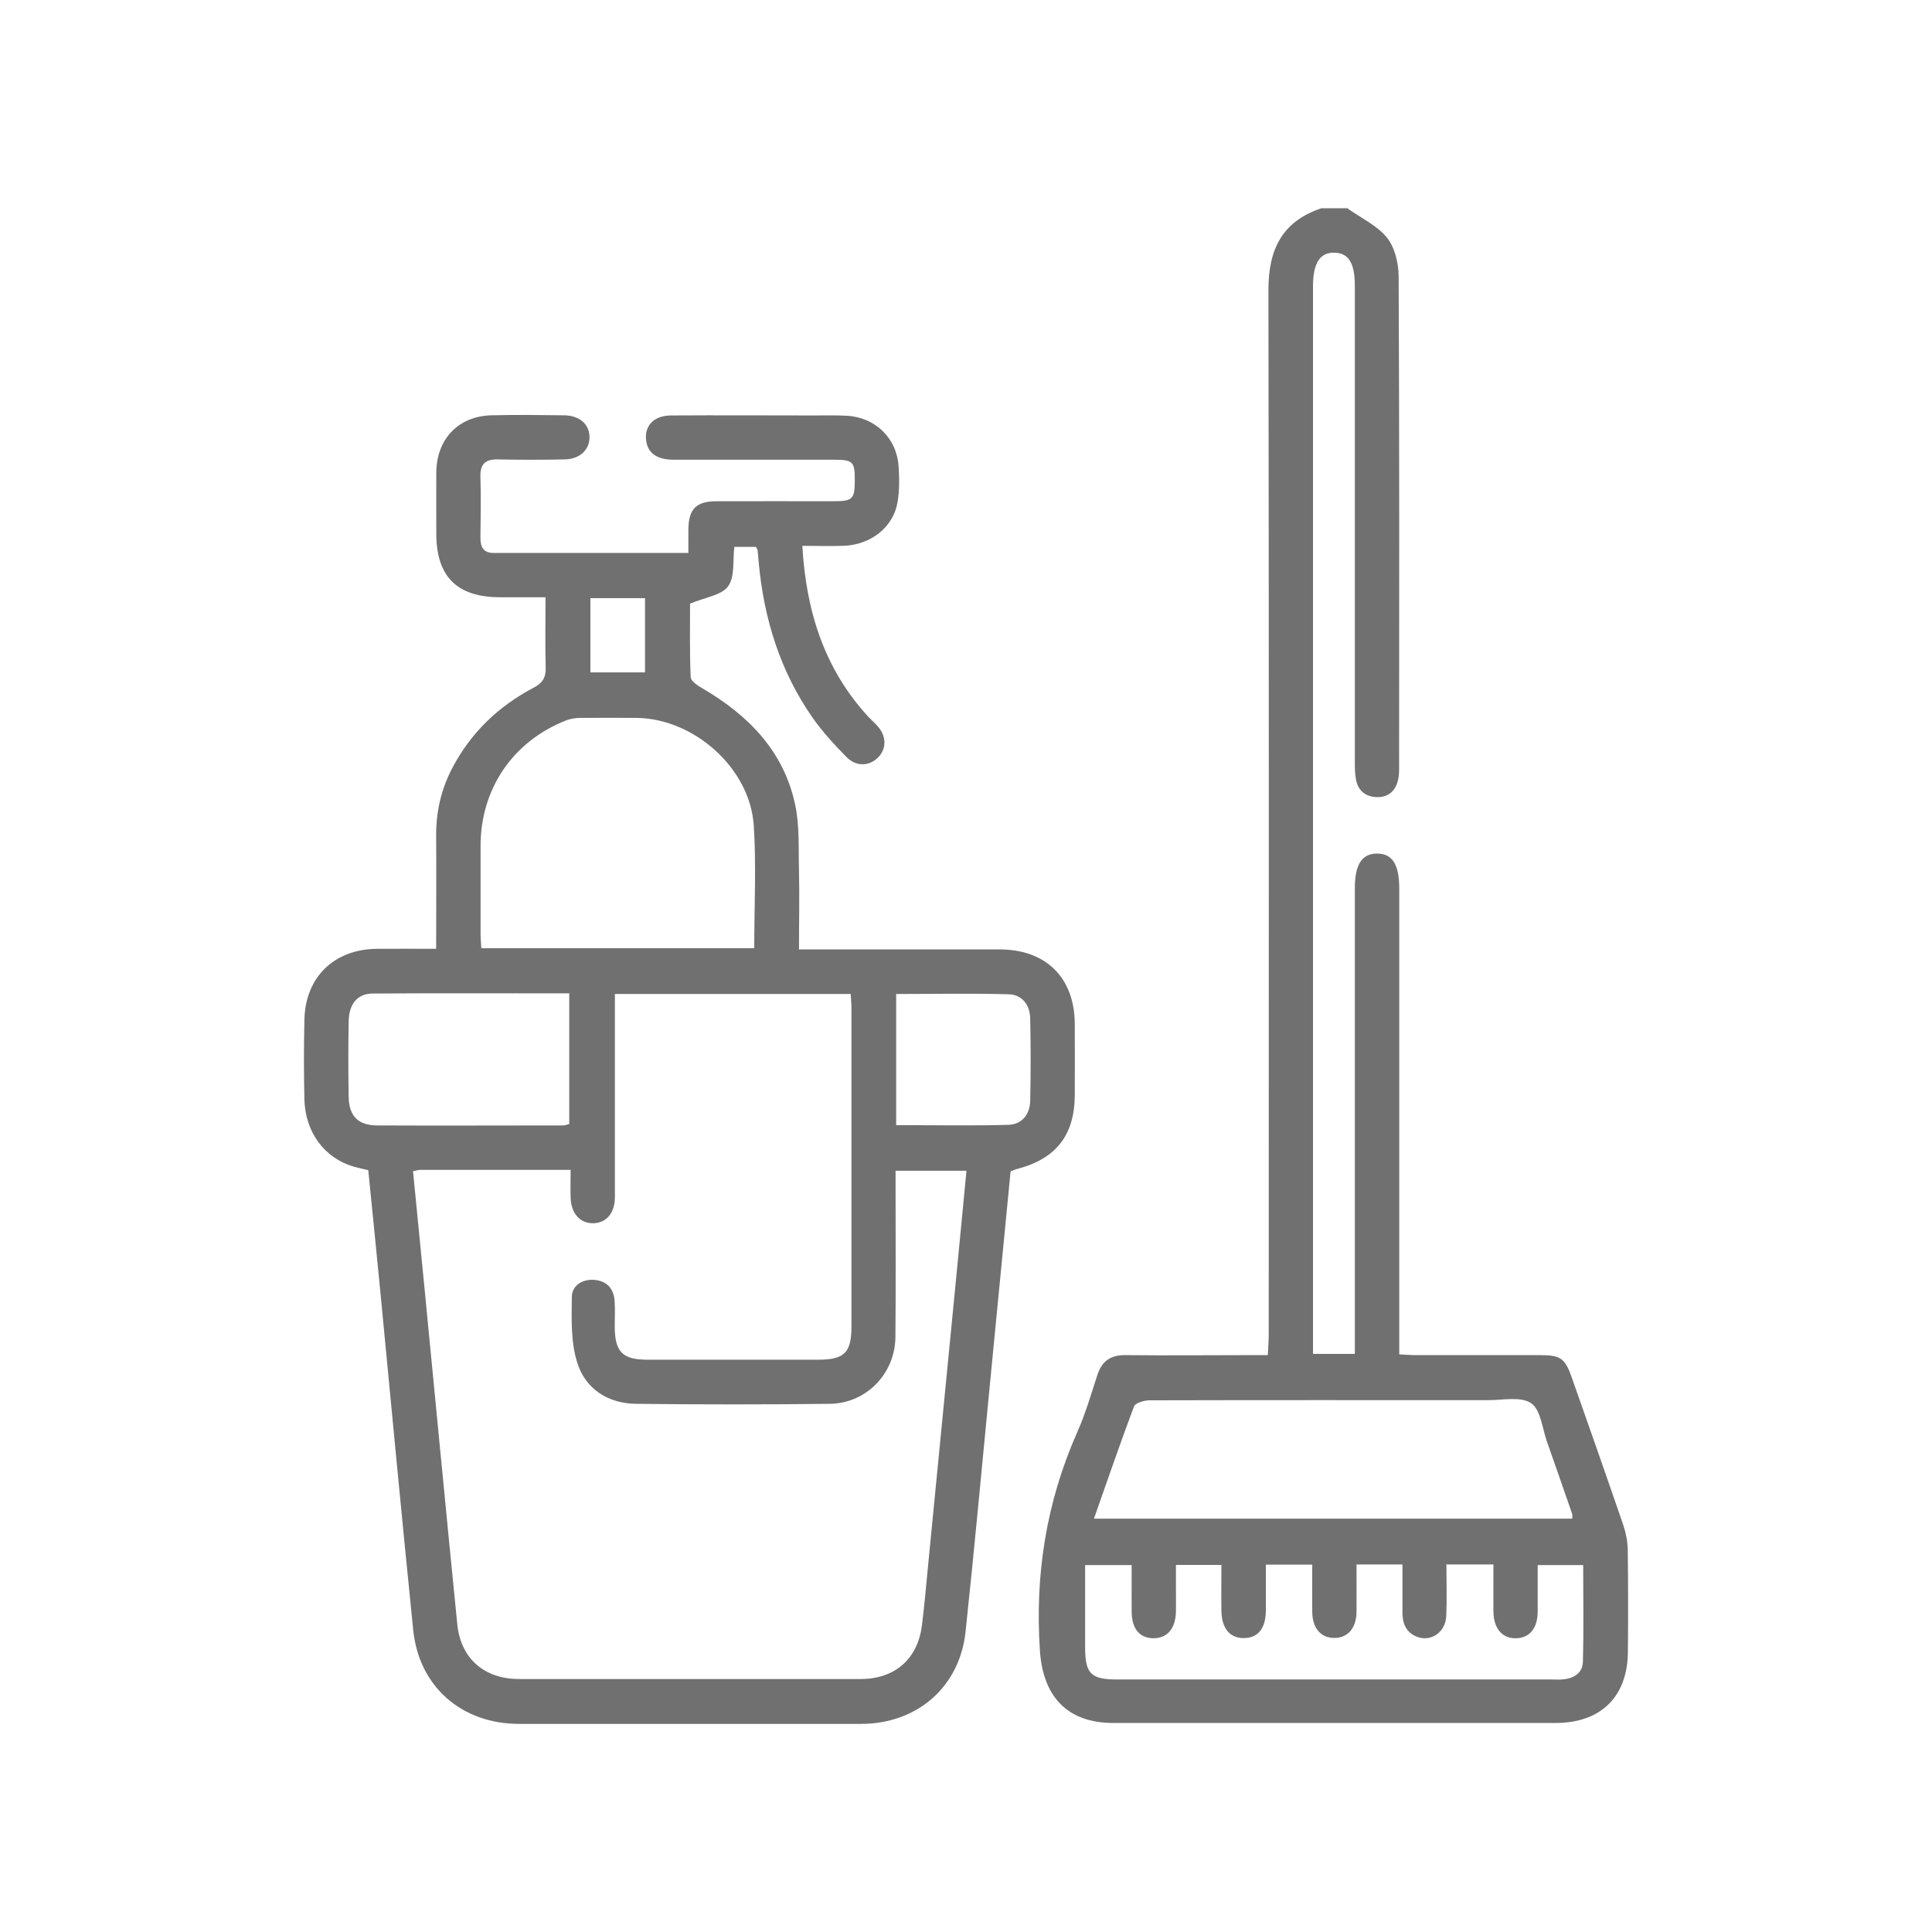 <?xml version="1.0" encoding="UTF-8"?>
<svg id="Layer_1" data-name="Layer 1" xmlns="http://www.w3.org/2000/svg" viewBox="0 0 127 127">
  <defs>
    <style>
      .cls-1 {
        fill: #707070;
      }
    </style>
  </defs>
  <path class="cls-1" d="m88.59,13.71c.88.62,1.93,1.11,2.58,1.91.52.64.76,1.67.77,2.52.05,10.82.04,21.65.03,32.47,0,1.17-.54,1.81-1.45,1.79-.74-.02-1.23-.4-1.38-1.13-.08-.41-.08-.84-.08-1.26,0-10.4,0-20.81,0-31.21,0-1.5-.4-2.16-1.33-2.19-.96-.03-1.42.68-1.42,2.21,0,23.01,0,46.02,0,69.03v1.15h2.75v-1.25c0-9.79,0-19.58,0-29.36,0-1.57.47-2.29,1.48-2.28.99.01,1.44.72,1.44,2.31,0,9.79,0,19.58,0,29.36,0,.38,0,.77,0,1.25.43.02.77.05,1.11.05,2.72,0,5.44,0,8.17,0,1.32,0,1.62.21,2.06,1.47,1.14,3.24,2.28,6.47,3.39,9.71.17.51.28,1.07.29,1.61.03,2.24.03,4.47.01,6.71-.02,2.96-1.78,4.68-4.76,4.68-9.69,0-19.38,0-29.07,0-3.03,0-4.62-1.75-4.82-4.74-.34-5.01.42-9.78,2.45-14.37.54-1.21.91-2.49,1.32-3.75.3-.94.89-1.34,1.88-1.32,2.72.03,5.44,0,8.17,0,.35,0,.7,0,1.16,0,.02-.51.06-.94.06-1.38,0-22.88.02-45.76-.02-68.64,0-2.66.89-4.5,3.48-5.37.58,0,1.17,0,1.75,0Zm14.76,86.11c0-.16.02-.23,0-.29-.55-1.59-1.1-3.18-1.66-4.76-.31-.88-.41-2.1-1.04-2.53-.68-.46-1.86-.2-2.83-.2-7.42,0-14.84-.01-22.26.01-.35,0-.93.17-1.02.41-.91,2.41-1.74,4.86-2.63,7.37h31.43Zm-8.27,3c0,1.16.04,2.29-.01,3.41-.05,1.09-1.03,1.73-1.96,1.35-.69-.29-.92-.87-.92-1.57,0-1.05,0-2.11,0-3.17h-3.02c0,1.08.01,2.11,0,3.14-.02,1.06-.58,1.69-1.46,1.69-.88,0-1.43-.63-1.45-1.69-.01-1.03,0-2.06,0-3.13h-3.05c0,1.05,0,2.05,0,3.04-.01,1.17-.53,1.79-1.45,1.79-.92,0-1.45-.63-1.47-1.79-.02-1,0-1.99,0-3.02h-2.99c0,.55,0,1.04,0,1.52,0,.52.01,1.04,0,1.56-.03,1.13-.59,1.76-1.52,1.74-.88-.03-1.38-.63-1.39-1.74-.01-1.03,0-2.05,0-3.07h-3.06c0,1.85,0,3.63,0,5.4,0,1.74.38,2.12,2.1,2.12,9.53,0,19.05,0,28.58,0,.26,0,.52.02.78-.01.69-.07,1.24-.44,1.26-1.13.06-2.13.02-4.25.02-6.38h-2.99c0,1.07,0,2.07,0,3.07-.01,1.09-.53,1.71-1.4,1.74-.92.03-1.49-.62-1.51-1.74-.01-1.02,0-2.05,0-3.11h-3.05Z"/>
  <path class="cls-1" d="m24.21,76.92c-.37-.09-.68-.15-.99-.24-1.9-.57-3.15-2.25-3.21-4.4-.04-1.75-.04-3.5,0-5.25.06-2.8,1.96-4.64,4.78-4.66,1.26-.01,2.51,0,3.88,0,0-2.52.02-4.94,0-7.36-.02-1.63.33-3.15,1.09-4.58,1.22-2.3,3.04-4.03,5.33-5.23.62-.33.8-.7.78-1.35-.04-1.48-.01-2.97-.01-4.59-1.06,0-2.02,0-2.98,0-2.83,0-4.19-1.35-4.2-4.15,0-1.36-.01-2.72,0-4.08.03-2.19,1.47-3.68,3.63-3.73,1.59-.04,3.18-.02,4.76,0,1.05.01,1.7.61,1.68,1.48-.02.82-.67,1.41-1.65,1.42-1.46.03-2.92.03-4.38,0-.83-.02-1.17.32-1.14,1.16.04,1.33.02,2.66,0,3.99,0,.62.2,1,.88,1,4.21,0,8.42,0,12.79,0,0-.55,0-1.06,0-1.56.02-1.33.51-1.83,1.82-1.84,2.56-.01,5.12,0,7.68,0,1.3,0,1.43-.13,1.44-1.35,0-1.26-.11-1.38-1.39-1.38-3.5,0-7,0-10.5,0-1.1,0-1.7-.42-1.82-1.22-.15-.99.48-1.68,1.62-1.69,3.14-.02,6.29,0,9.43,0,.71,0,1.43-.02,2.14.02,1.87.1,3.29,1.48,3.4,3.35.05.77.06,1.57-.07,2.33-.27,1.64-1.76,2.81-3.56,2.87-.87.03-1.73,0-2.7,0,.25,4.31,1.45,8.11,4.36,11.26.18.19.38.36.55.55.62.66.65,1.5.08,2.09-.57.59-1.43.64-2.08-.01-.79-.8-1.57-1.65-2.22-2.57-2.15-3.07-3.22-6.54-3.56-10.25-.02-.26-.04-.52-.07-.77,0-.06-.05-.11-.11-.23h-1.42c-.11.88.05,1.96-.41,2.59-.42.59-1.5.72-2.5,1.14,0,1.42-.03,3.13.04,4.83.01.26.46.56.76.73,3.03,1.77,5.36,4.13,6.11,7.66.3,1.41.21,2.9.25,4.35.04,1.68,0,3.36,0,5.16.44,0,.78,0,1.13,0,4.02,0,8.04,0,12.06,0,3.05,0,4.92,1.86,4.94,4.89.01,1.56,0,3.11,0,4.67-.01,2.66-1.23,4.21-3.82,4.88-.12.03-.24.09-.4.15-.46,4.74-.92,9.47-1.38,14.21-.52,5.35-1.01,10.71-1.58,16.05-.39,3.65-3.2,6.06-6.88,6.06-7.49,0-14.97,0-22.46,0-3.78,0-6.59-2.44-6.97-6.18-.76-7.48-1.46-14.96-2.18-22.44-.25-2.58-.51-5.15-.77-7.74Zm2.94.07c.25,2.57.5,5.1.75,7.64.72,7.38,1.42,14.76,2.16,22.14.22,2.25,1.78,3.6,4.05,3.6,7.49,0,14.97,0,22.46,0,2.24,0,3.75-1.3,4.03-3.51.16-1.25.27-2.51.39-3.77.62-6.35,1.24-12.7,1.86-19.05.23-2.34.45-4.69.68-7.08h-4.66c0,.42,0,.77,0,1.12,0,3.27.02,6.55-.01,9.82-.03,2.41-1.92,4.35-4.31,4.38-4.24.05-8.49.05-12.73,0-1.85-.02-3.34-.97-3.88-2.72-.42-1.34-.37-2.86-.35-4.3,0-.74.67-1.18,1.45-1.13.82.06,1.3.54,1.36,1.38.04.55.01,1.1.01,1.65,0,1.72.5,2.22,2.18,2.22,3.73,0,7.45,0,11.18,0,1.73,0,2.2-.46,2.2-2.17,0-6.97,0-13.93,0-20.9,0-.31-.03-.62-.05-.97h-15.5c0,.4,0,.75,0,1.09,0,4.08,0,8.17,0,12.25,0,1.06-.56,1.71-1.42,1.73-.87.01-1.46-.64-1.49-1.68-.02-.6,0-1.2,0-1.83-3.41,0-6.65,0-9.88,0-.12,0-.25.04-.44.08Zm22.43-14.66c0-2.75.14-5.41-.03-8.05-.24-3.8-3.97-7.09-7.78-7.09-1.2,0-2.4-.01-3.6,0-.32,0-.65.05-.94.16-3.51,1.37-5.64,4.5-5.64,8.26,0,1.91,0,3.82,0,5.74,0,.31.03.63.05.98h17.95Zm-12.16,2.97c-4.37,0-8.64-.02-12.91.01-1.02,0-1.57.69-1.59,1.83-.03,1.65-.03,3.3,0,4.96.02,1.26.62,1.87,1.86,1.88,4.08.02,8.16,0,12.24,0,.12,0,.24-.05.4-.09v-8.59Zm21.49.02v8.64c2.5,0,4.95.05,7.39-.02.88-.03,1.4-.69,1.42-1.57.04-1.81.04-3.62,0-5.43-.02-.88-.53-1.56-1.41-1.58-2.45-.07-4.9-.02-7.41-.02Zm-16.51-26h-3.59v4.88h3.59v-4.88Z"/>
</svg>
